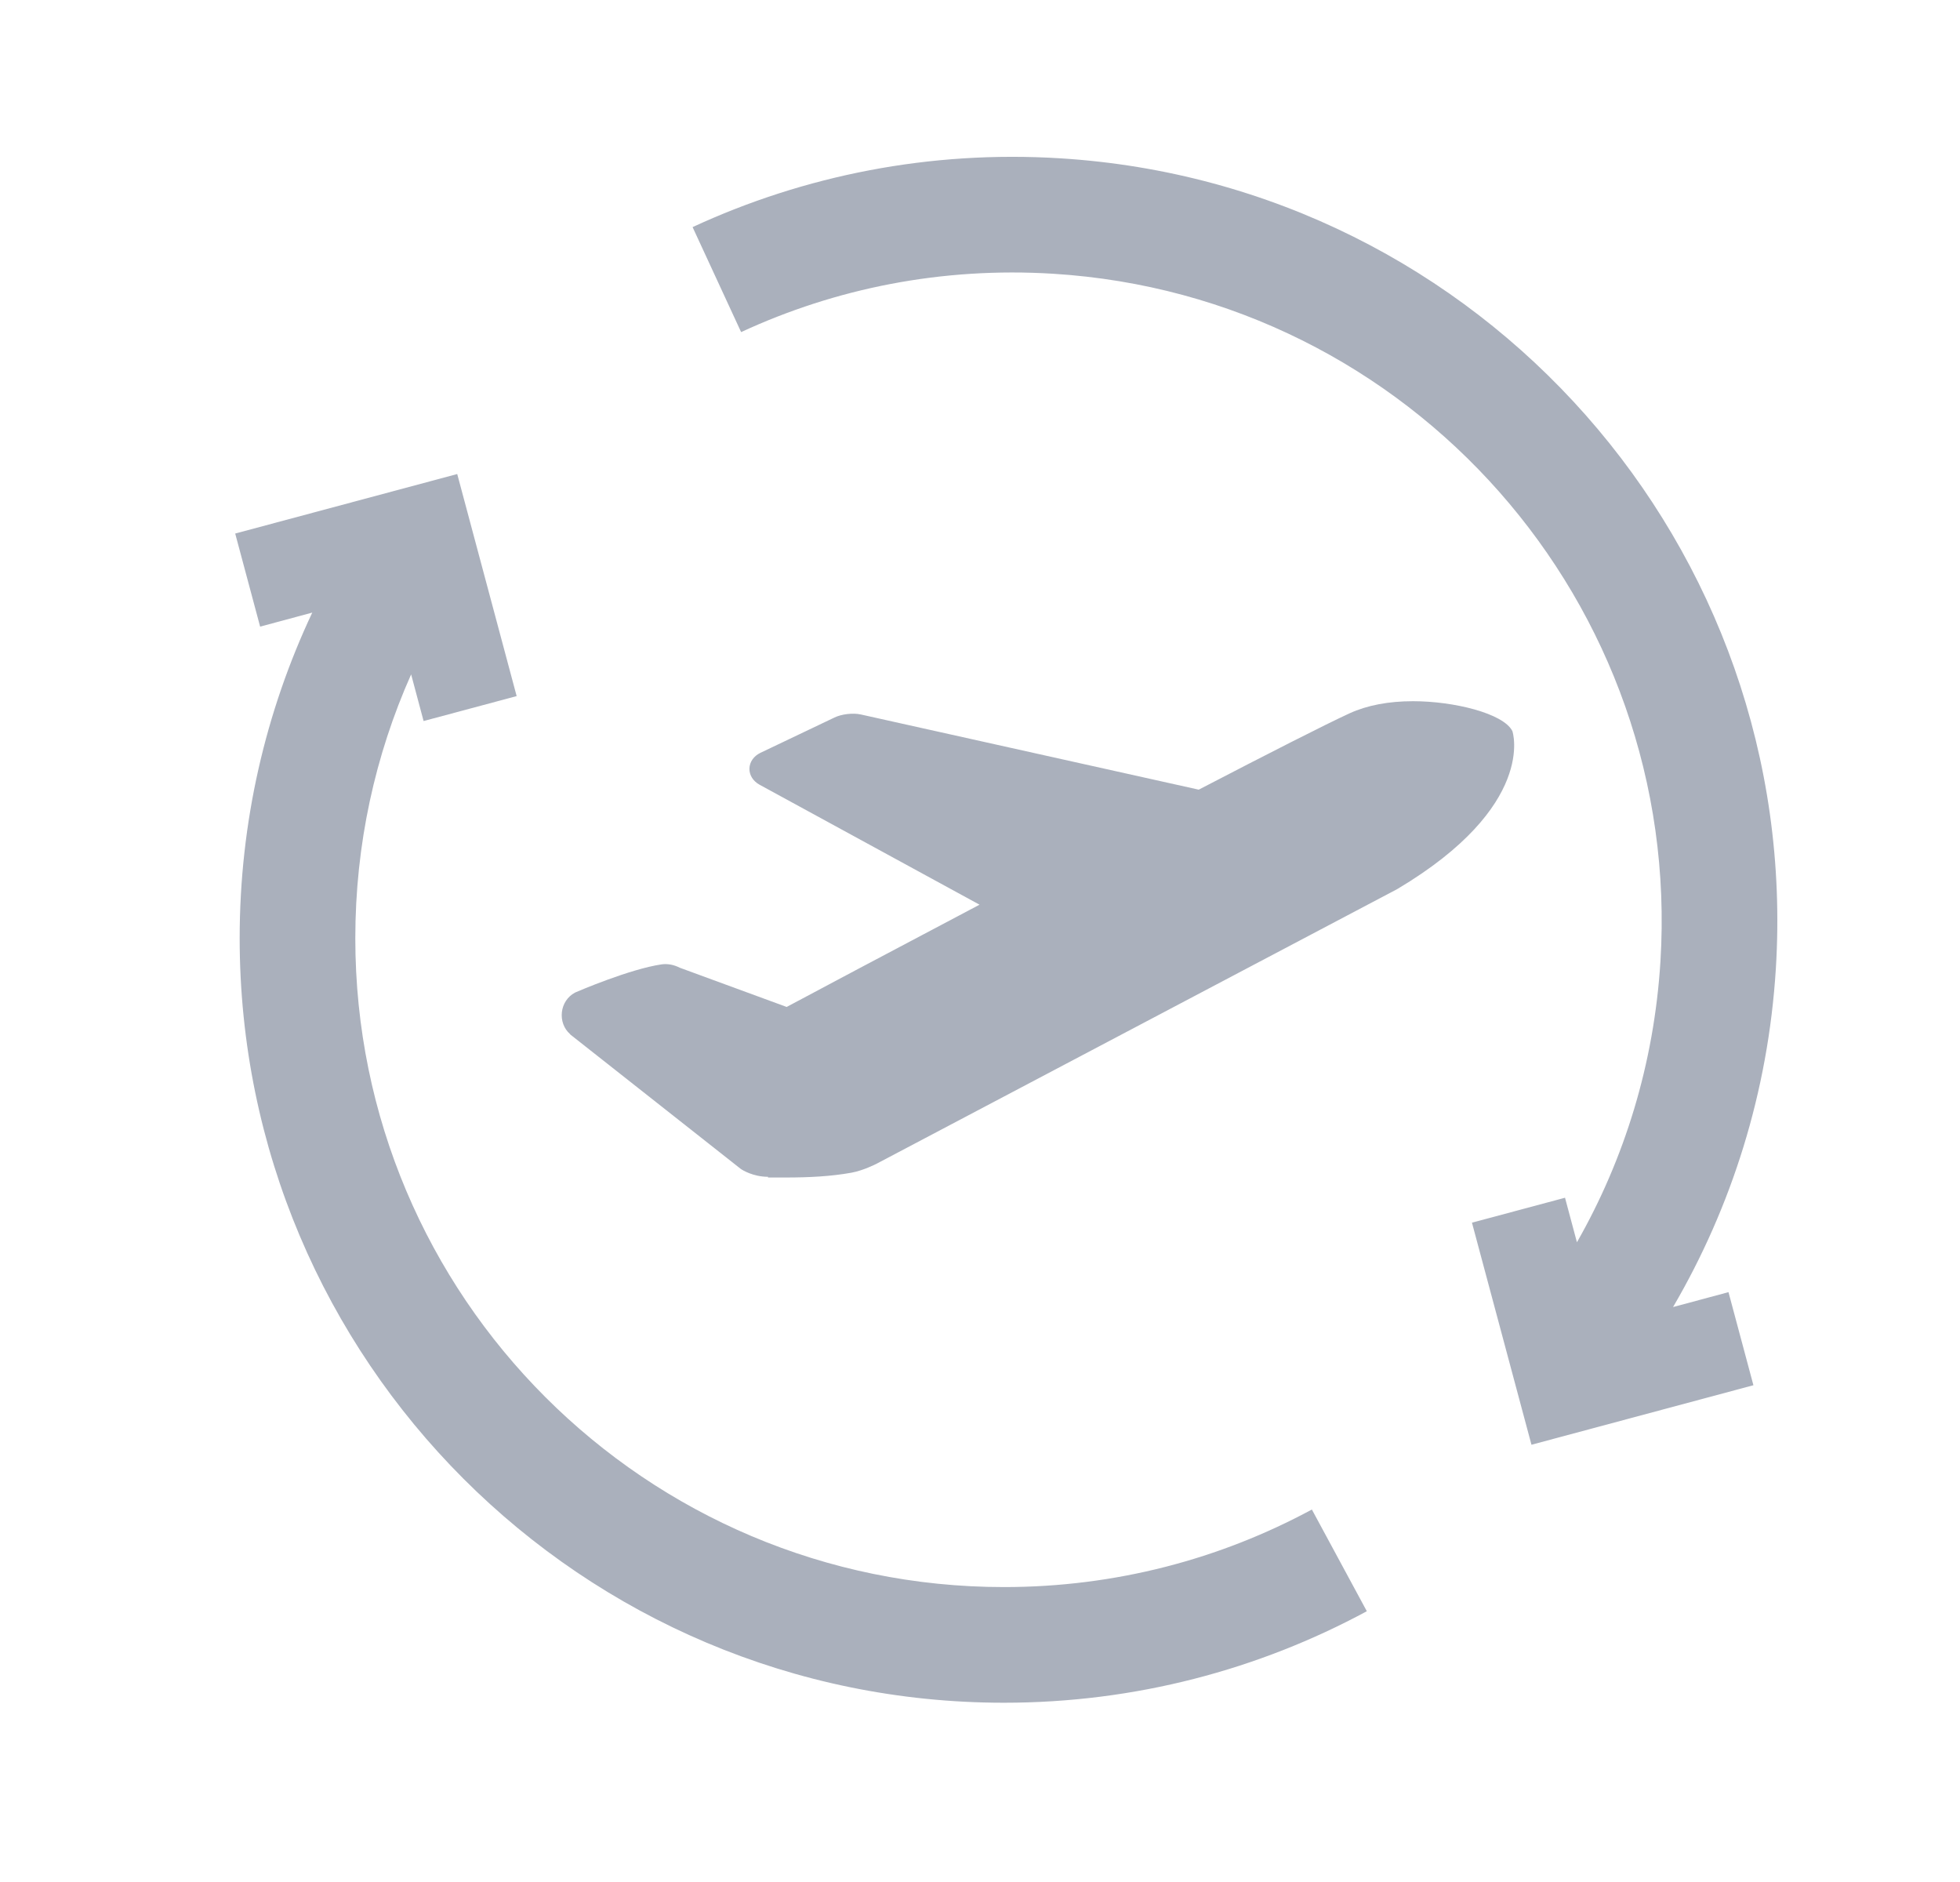 <svg width="25" height="24" viewBox="0 0 25 24" fill="none" xmlns="http://www.w3.org/2000/svg">
<path d="M7.167 12.907C7.179 12.802 7.24 12.709 7.331 12.66L7.343 12.654C7.371 12.642 8.033 12.357 8.439 12.298C8.516 12.287 8.597 12.303 8.671 12.341L10.034 12.841C10.299 12.699 11.307 12.163 12.494 11.537L9.688 10.007C9.605 9.961 9.557 9.884 9.559 9.8C9.562 9.716 9.614 9.642 9.698 9.601L10.644 9.15C10.735 9.106 10.879 9.089 10.979 9.111L15.29 10.07C16.177 9.609 16.91 9.236 17.215 9.096C17.439 8.994 17.711 8.942 18.024 8.942C18.541 8.942 19.174 9.096 19.29 9.322C19.295 9.331 19.603 10.278 17.822 11.338L11.178 14.842C11.171 14.845 11.013 14.927 10.859 14.955C10.598 15.002 10.316 15.016 10.025 15.016H9.941C9.901 15.016 9.861 15.016 9.822 15.016H9.796V15.007C9.608 15.007 9.47 14.922 9.448 14.906L7.275 13.193L7.27 13.186C7.192 13.117 7.155 13.013 7.167 12.907ZM9.796 14.834H9.796V14.835L9.796 14.834Z" fill="#AAB0BC"/>
<path fill-rule="evenodd" clip-rule="evenodd" d="M3.983 7.812L3.318 7.991L3 6.804L5.832 6.045L6.59 8.877L5.403 9.195L5.244 8.6C4.786 9.628 4.532 10.766 4.532 11.965C4.532 16.535 8.236 20.239 12.806 20.239C14.229 20.239 15.565 19.881 16.733 19.25L17.434 20.547C16.056 21.291 14.479 21.714 12.806 21.714C7.422 21.714 3.057 17.349 3.057 11.965C3.057 10.481 3.389 9.073 3.983 7.812Z" fill="#AAB0BC"/>
<path fill-rule="evenodd" clip-rule="evenodd" d="M21.34 16.668L22.047 16.478L22.365 17.665L19.534 18.424L18.775 15.592L19.962 15.274L20.114 15.842C20.72 14.78 21.098 13.566 21.179 12.262C21.462 7.701 17.995 3.774 13.434 3.491C12.014 3.403 10.658 3.677 9.453 4.235L8.834 2.896C10.255 2.239 11.855 1.915 13.525 2.019C18.899 2.353 22.985 6.98 22.651 12.354C22.553 13.928 22.086 15.392 21.34 16.668Z" fill="#AAB0BC"/>
</svg>
